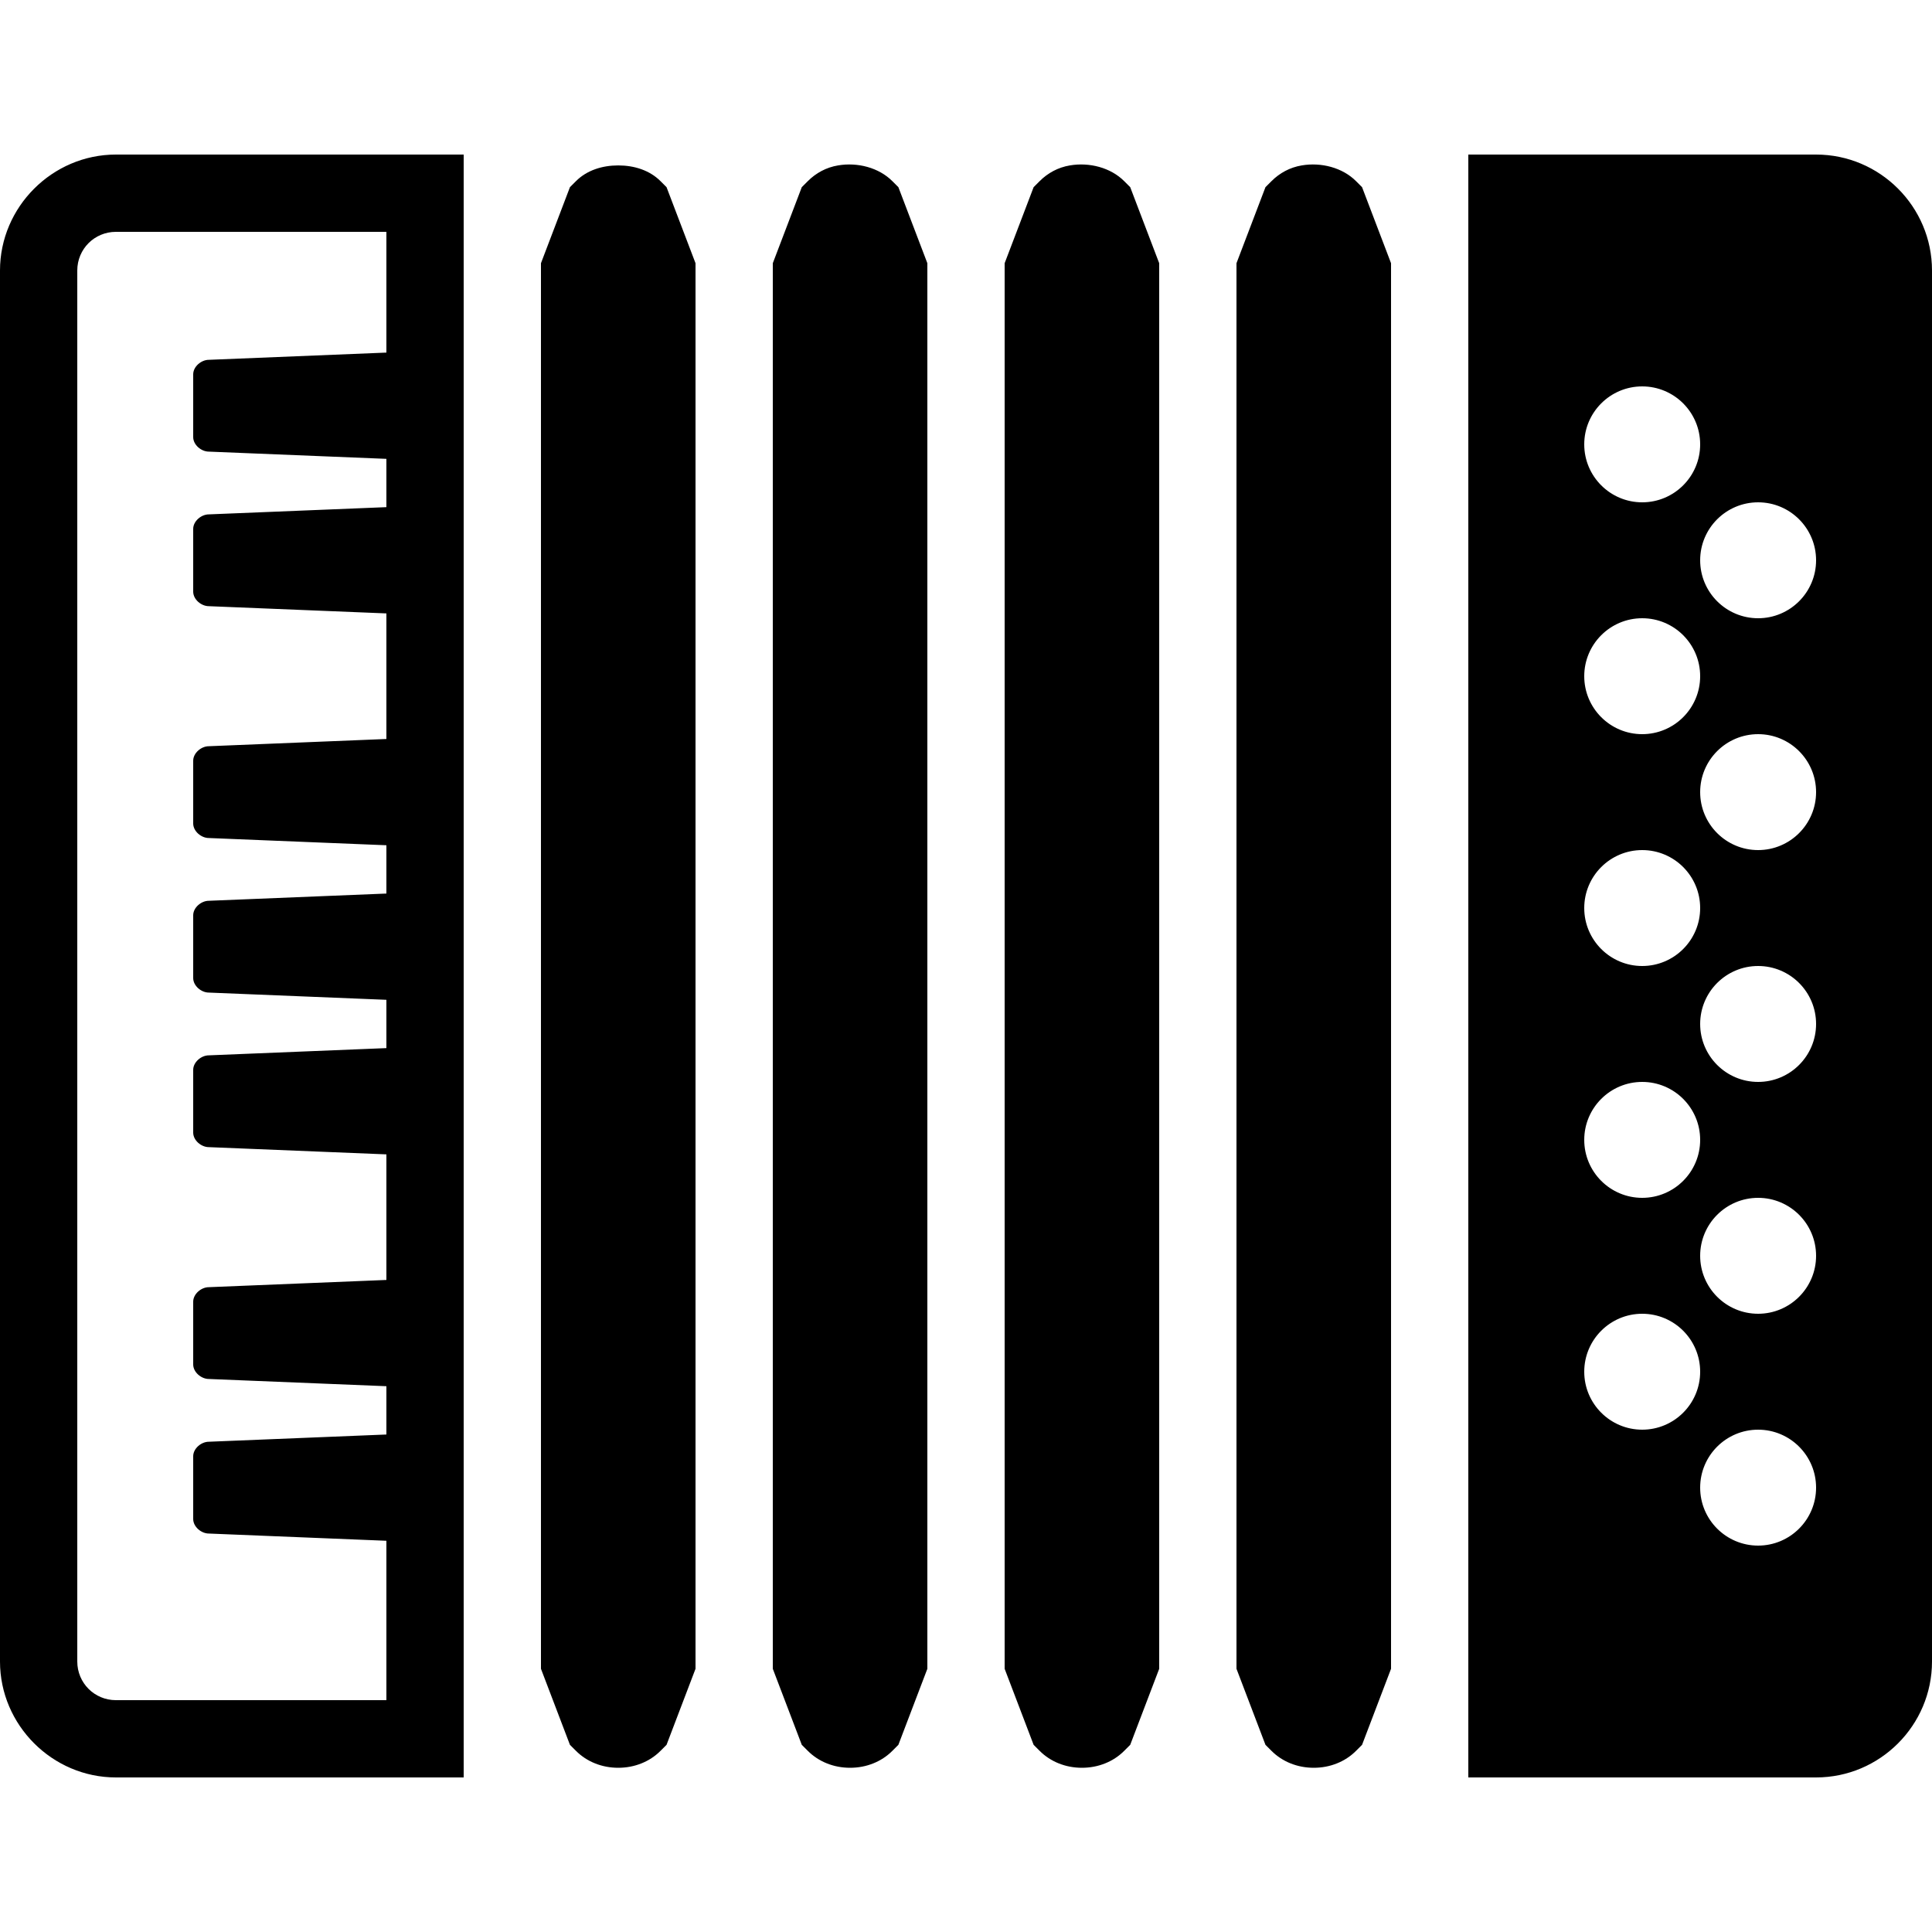 <svg xmlns="http://www.w3.org/2000/svg" xmlns:xlink="http://www.w3.org/1999/xlink" viewBox="0 0 50 50" version="1.1">
<g id="surface1">
<path style=" " d="M 3 4 C 1.355 4 0 5.355 0 7 L 0 43 C 0 44.645 1.355 46 3 46 L 12 46 L 12 4 Z M 38 4 L 38 46 L 47 46 C 48.652 46 50 44.652 50 43 L 50 7 C 50 5.348 48.652 4 47 4 Z M 16 4.281 C 15.586 4.281 15.188 4.406 14.906 4.688 L 14.75 4.844 L 14 6.812 L 14 43.188 L 14.75 45.156 L 14.906 45.312 C 15.188 45.594 15.578 45.75 16 45.75 C 16.422 45.75 16.812 45.594 17.094 45.312 L 17.25 45.156 L 18 43.188 L 18 6.812 L 17.25 4.844 L 17.094 4.688 C 16.812 4.406 16.414 4.281 16 4.281 Z M 21.688 4.281 C 21.383 4.332 21.117 4.477 20.906 4.688 L 20.75 4.844 L 20 6.812 L 20 43.188 L 20.75 45.156 L 20.906 45.312 C 21.188 45.594 21.578 45.75 22 45.75 C 22.422 45.75 22.812 45.594 23.094 45.312 L 23.25 45.156 L 24 43.188 L 24 6.812 L 23.25 4.844 L 23.094 4.688 C 22.742 4.336 22.191 4.195 21.688 4.281 Z M 27.688 4.281 C 27.383 4.332 27.117 4.477 26.906 4.688 L 26.75 4.844 L 26 6.812 L 26 43.188 L 26.75 45.156 L 26.906 45.312 C 27.188 45.594 27.578 45.75 28 45.75 C 28.422 45.75 28.812 45.594 29.094 45.312 L 29.25 45.156 L 30 43.188 L 30 6.812 L 29.25 4.844 L 29.094 4.688 C 28.742 4.336 28.191 4.195 27.688 4.281 Z M 33.688 4.281 C 33.383 4.332 33.117 4.477 32.906 4.688 L 32.75 4.844 L 32 6.812 L 32 43.188 L 32.75 45.156 L 32.906 45.312 C 33.188 45.594 33.578 45.75 34 45.75 C 34.422 45.75 34.812 45.594 35.094 45.312 L 35.25 45.156 L 36 43.188 L 36 6.812 L 35.25 4.844 L 35.094 4.688 C 34.742 4.336 34.191 4.195 33.688 4.281 Z M 3 6 L 10 6 L 10 9.125 L 5.406 9.312 C 5.207 9.312 5 9.488 5 9.688 L 5 11.312 C 5 11.512 5.207 11.688 5.406 11.688 L 10 11.875 L 10 13.125 L 5.406 13.312 C 5.207 13.312 5 13.488 5 13.688 L 5 15.312 C 5 15.512 5.207 15.688 5.406 15.688 L 10 15.875 L 10 19.125 L 5.406 19.312 C 5.207 19.312 5 19.488 5 19.688 L 5 21.312 C 5 21.512 5.207 21.688 5.406 21.688 L 10 21.875 L 10 23.125 L 5.406 23.312 C 5.207 23.312 5 23.488 5 23.688 L 5 25.312 C 5 25.512 5.207 25.688 5.406 25.688 L 10 25.875 L 10 27.125 L 5.406 27.312 C 5.207 27.312 5 27.488 5 27.688 L 5 29.312 C 5 29.512 5.207 29.688 5.406 29.688 L 10 29.875 L 10 33.125 L 5.406 33.312 C 5.207 33.312 5 33.488 5 33.688 L 5 35.312 C 5 35.512 5.207 35.688 5.406 35.688 L 10 35.875 L 10 37.125 L 5.406 37.312 C 5.207 37.312 5 37.488 5 37.688 L 5 39.312 C 5 39.512 5.207 39.688 5.406 39.688 L 10 39.875 L 10 44 L 3 44 C 2.445 44 2 43.555 2 43 L 2 7 C 2 6.445 2.445 6 3 6 Z M 42.5 10 C 43.328 10 44 10.672 44 11.5 C 44 12.328 43.328 13 42.5 13 C 41.672 13 41 12.328 41 11.5 C 41 10.672 41.672 10 42.5 10 Z M 45.5 13 C 46.328 13 47 13.672 47 14.5 C 47 15.328 46.328 16 45.5 16 C 44.672 16 44 15.328 44 14.5 C 44 13.672 44.672 13 45.5 13 Z M 42.5 16 C 43.328 16 44 16.672 44 17.5 C 44 18.328 43.328 19 42.5 19 C 41.672 19 41 18.328 41 17.5 C 41 16.672 41.672 16 42.5 16 Z M 45.5 19 C 46.328 19 47 19.672 47 20.5 C 47 21.328 46.328 22 45.5 22 C 44.672 22 44 21.328 44 20.5 C 44 19.672 44.672 19 45.5 19 Z M 42.5 22 C 43.328 22 44 22.672 44 23.5 C 44 24.328 43.328 25 42.5 25 C 41.672 25 41 24.328 41 23.5 C 41 22.672 41.672 22 42.5 22 Z M 45.5 25 C 46.328 25 47 25.672 47 26.5 C 47 27.328 46.328 28 45.5 28 C 44.672 28 44 27.328 44 26.5 C 44 25.672 44.672 25 45.5 25 Z M 42.5 28 C 43.328 28 44 28.672 44 29.5 C 44 30.328 43.328 31 42.5 31 C 41.672 31 41 30.328 41 29.5 C 41 28.672 41.672 28 42.5 28 Z M 45.5 31 C 46.328 31 47 31.672 47 32.5 C 47 33.328 46.328 34 45.5 34 C 44.672 34 44 33.328 44 32.5 C 44 31.672 44.672 31 45.5 31 Z M 42.5 34 C 43.328 34 44 34.672 44 35.5 C 44 36.328 43.328 37 42.5 37 C 41.672 37 41 36.328 41 35.5 C 41 34.672 41.672 34 42.5 34 Z M 45.5 37 C 46.328 37 47 37.672 47 38.5 C 47 39.328 46.328 40 45.5 40 C 44.672 40 44 39.328 44 38.5 C 44 37.672 44.672 37 45.5 37 Z "></path>
</g>
</svg>
